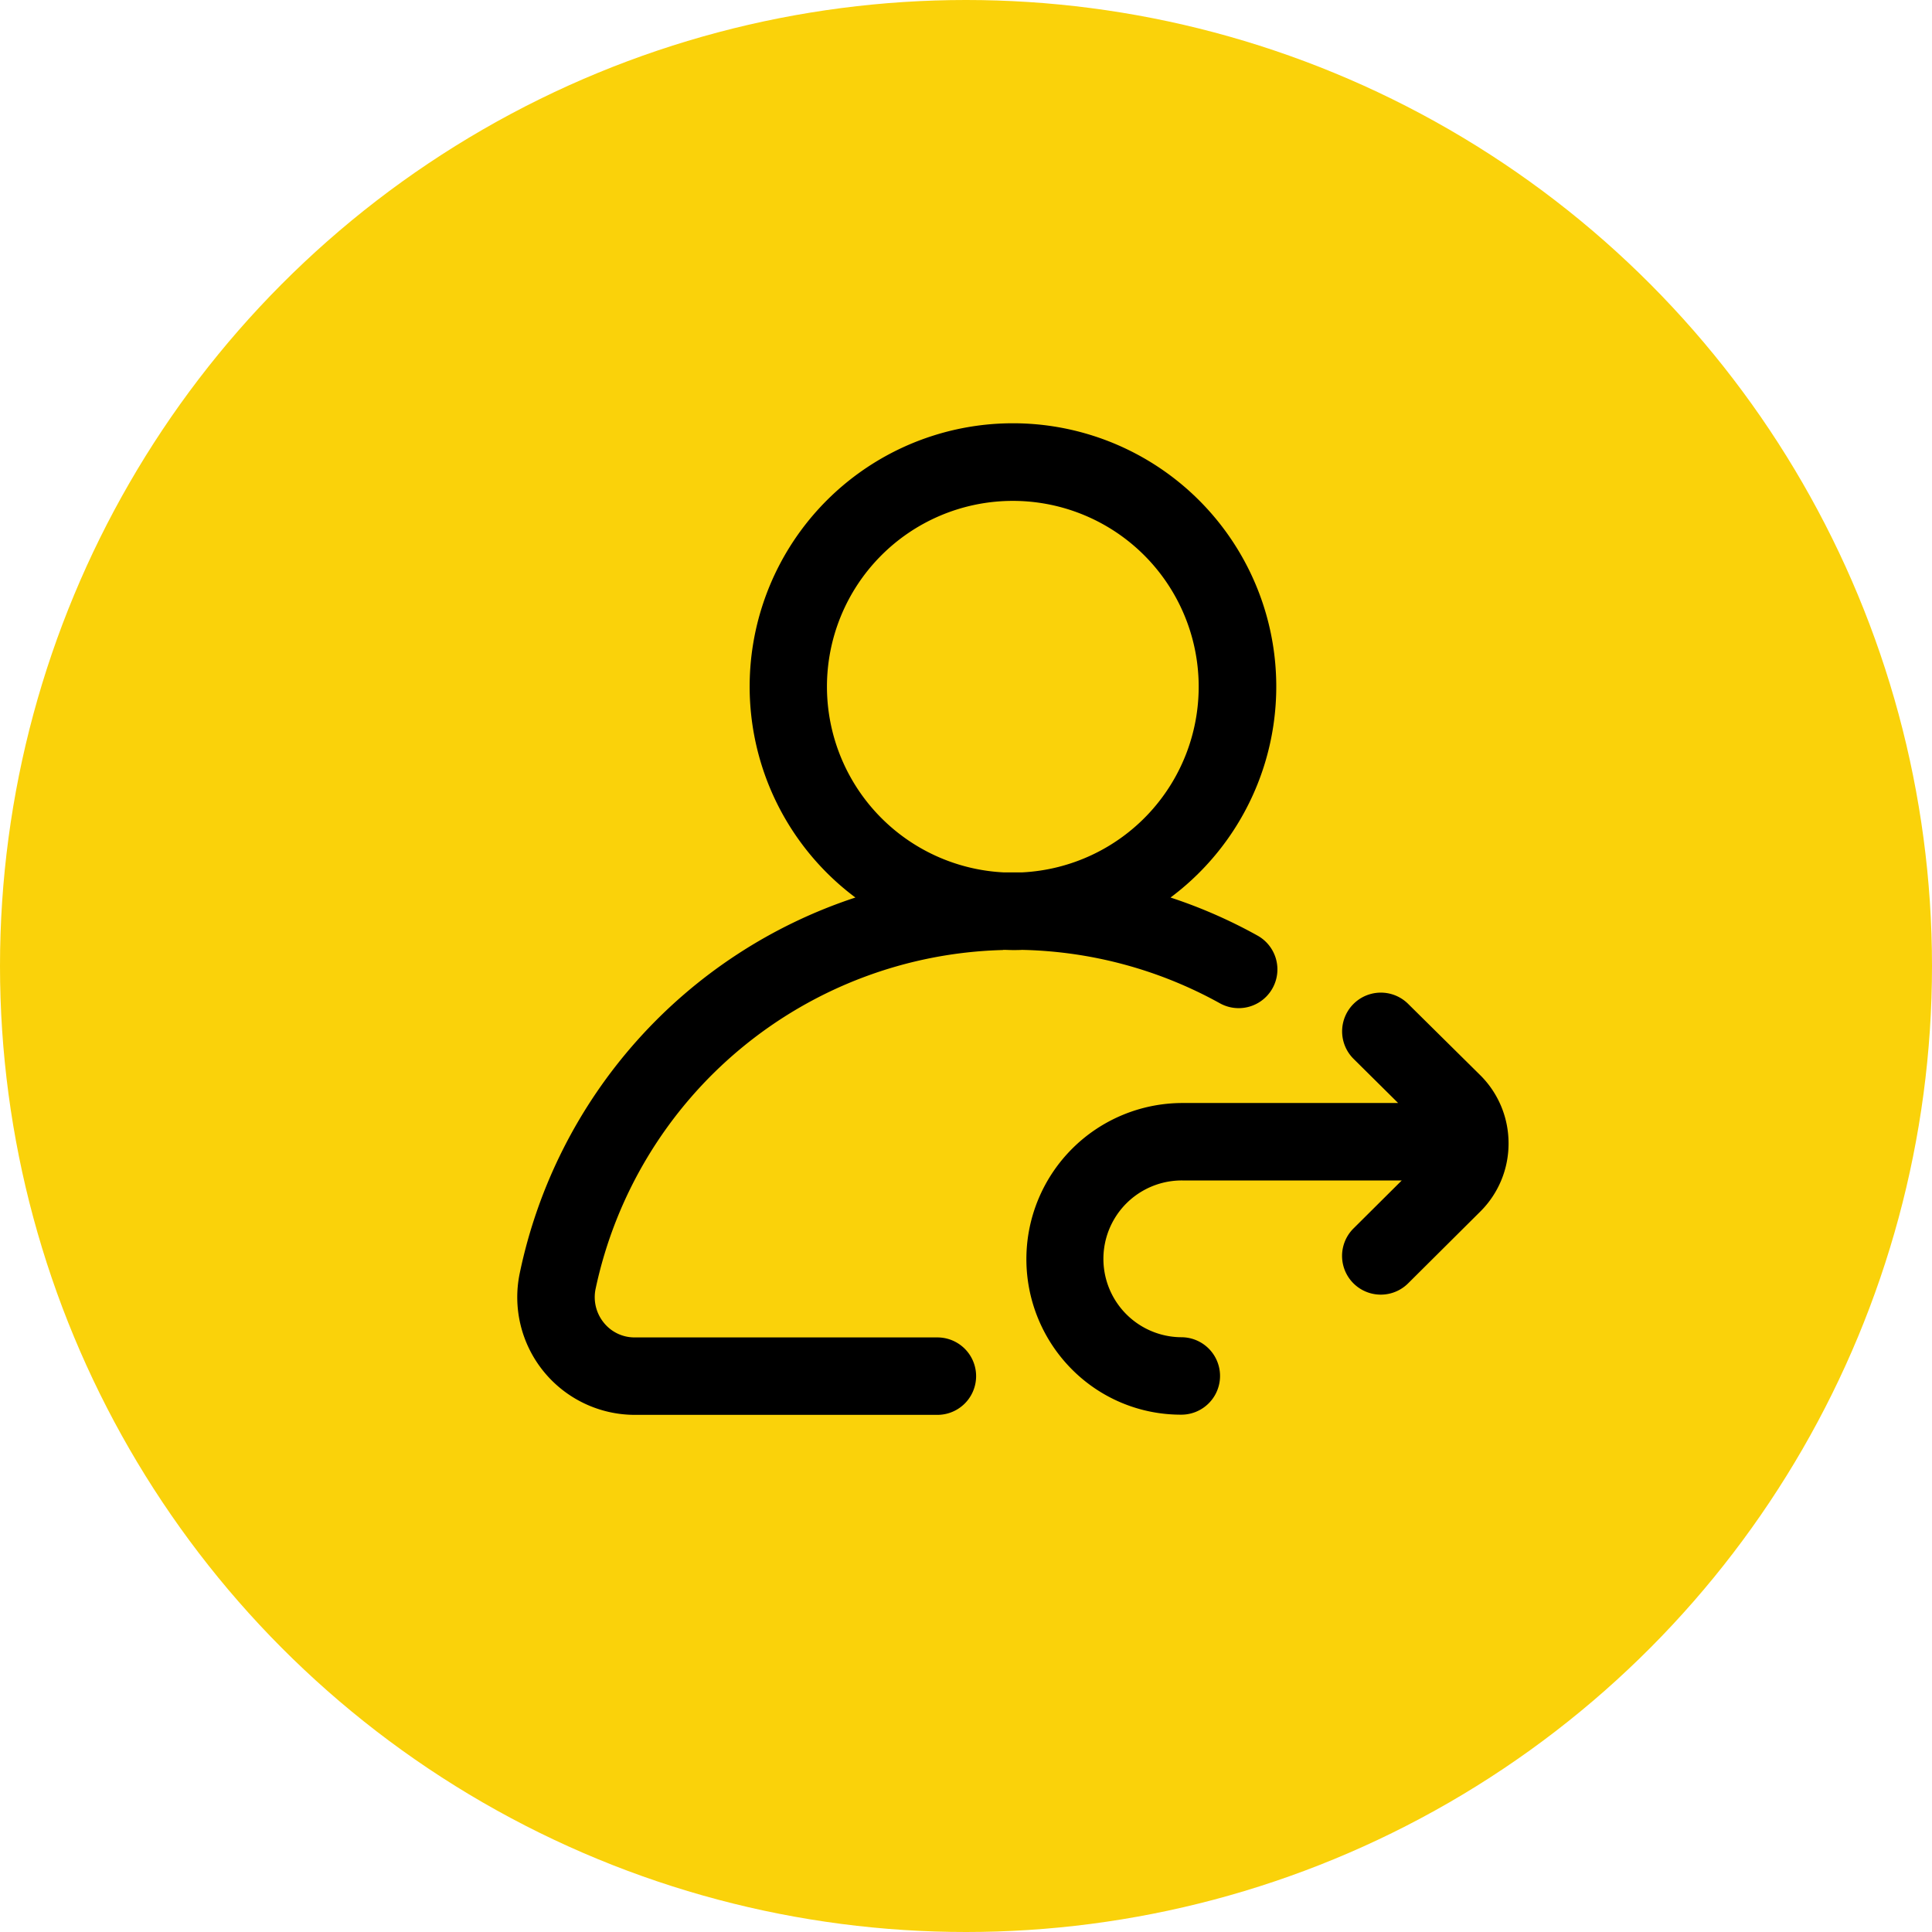 <svg xmlns="http://www.w3.org/2000/svg" width="73" height="73" viewBox="0 0 73 73">
  <g id="refer-startup-icon" transform="translate(-793 -209)">
    <circle id="Ellipse_39" data-name="Ellipse 39" cx="36.5" cy="36.5" r="36.5" transform="translate(793 209)" fill="#fad20a"/>
    <path id="refer" d="M18.353,19.891c.124,0,.248.008.373.008s.231,0,.347-.007a16.111,16.111,0,0,1,7.473,2.017,1.463,1.463,0,0,0,1.423-2.557,18.89,18.89,0,0,0-3.287-1.438,9.949,9.949,0,1,0-11.907,0A19.026,19.026,0,0,0,.094,32.1a4.445,4.445,0,0,0,4.345,5.361H15.873a1.463,1.463,0,0,0,0-2.926H4.439a1.487,1.487,0,0,1-1.17-.556,1.529,1.529,0,0,1-.31-1.282,16.165,16.165,0,0,1,15.395-12.8ZM11.7,9.95a7.023,7.023,0,1,1,7.371,7.014q-.174,0-.348,0c-.114,0-.228,0-.342,0A7.031,7.031,0,0,1,11.7,9.95ZM37.454,27.2a3.616,3.616,0,0,1-1.075,2.587l-2.721,2.706a1.463,1.463,0,1,1-2.063-2.075l1.824-1.814H25.126a2.962,2.962,0,0,0-.036,5.924,1.463,1.463,0,0,1,0,2.926,5.8,5.8,0,0,1-4.152-1.73,5.9,5.9,0,0,1,4.187-10.046h8.157L31.6,24.011a1.463,1.463,0,0,1,2.058-2.081l2.717,2.687A3.617,3.617,0,0,1,37.454,27.2Zm0,0" transform="translate(812.546 224.999)"/>
  </g>
</svg>
